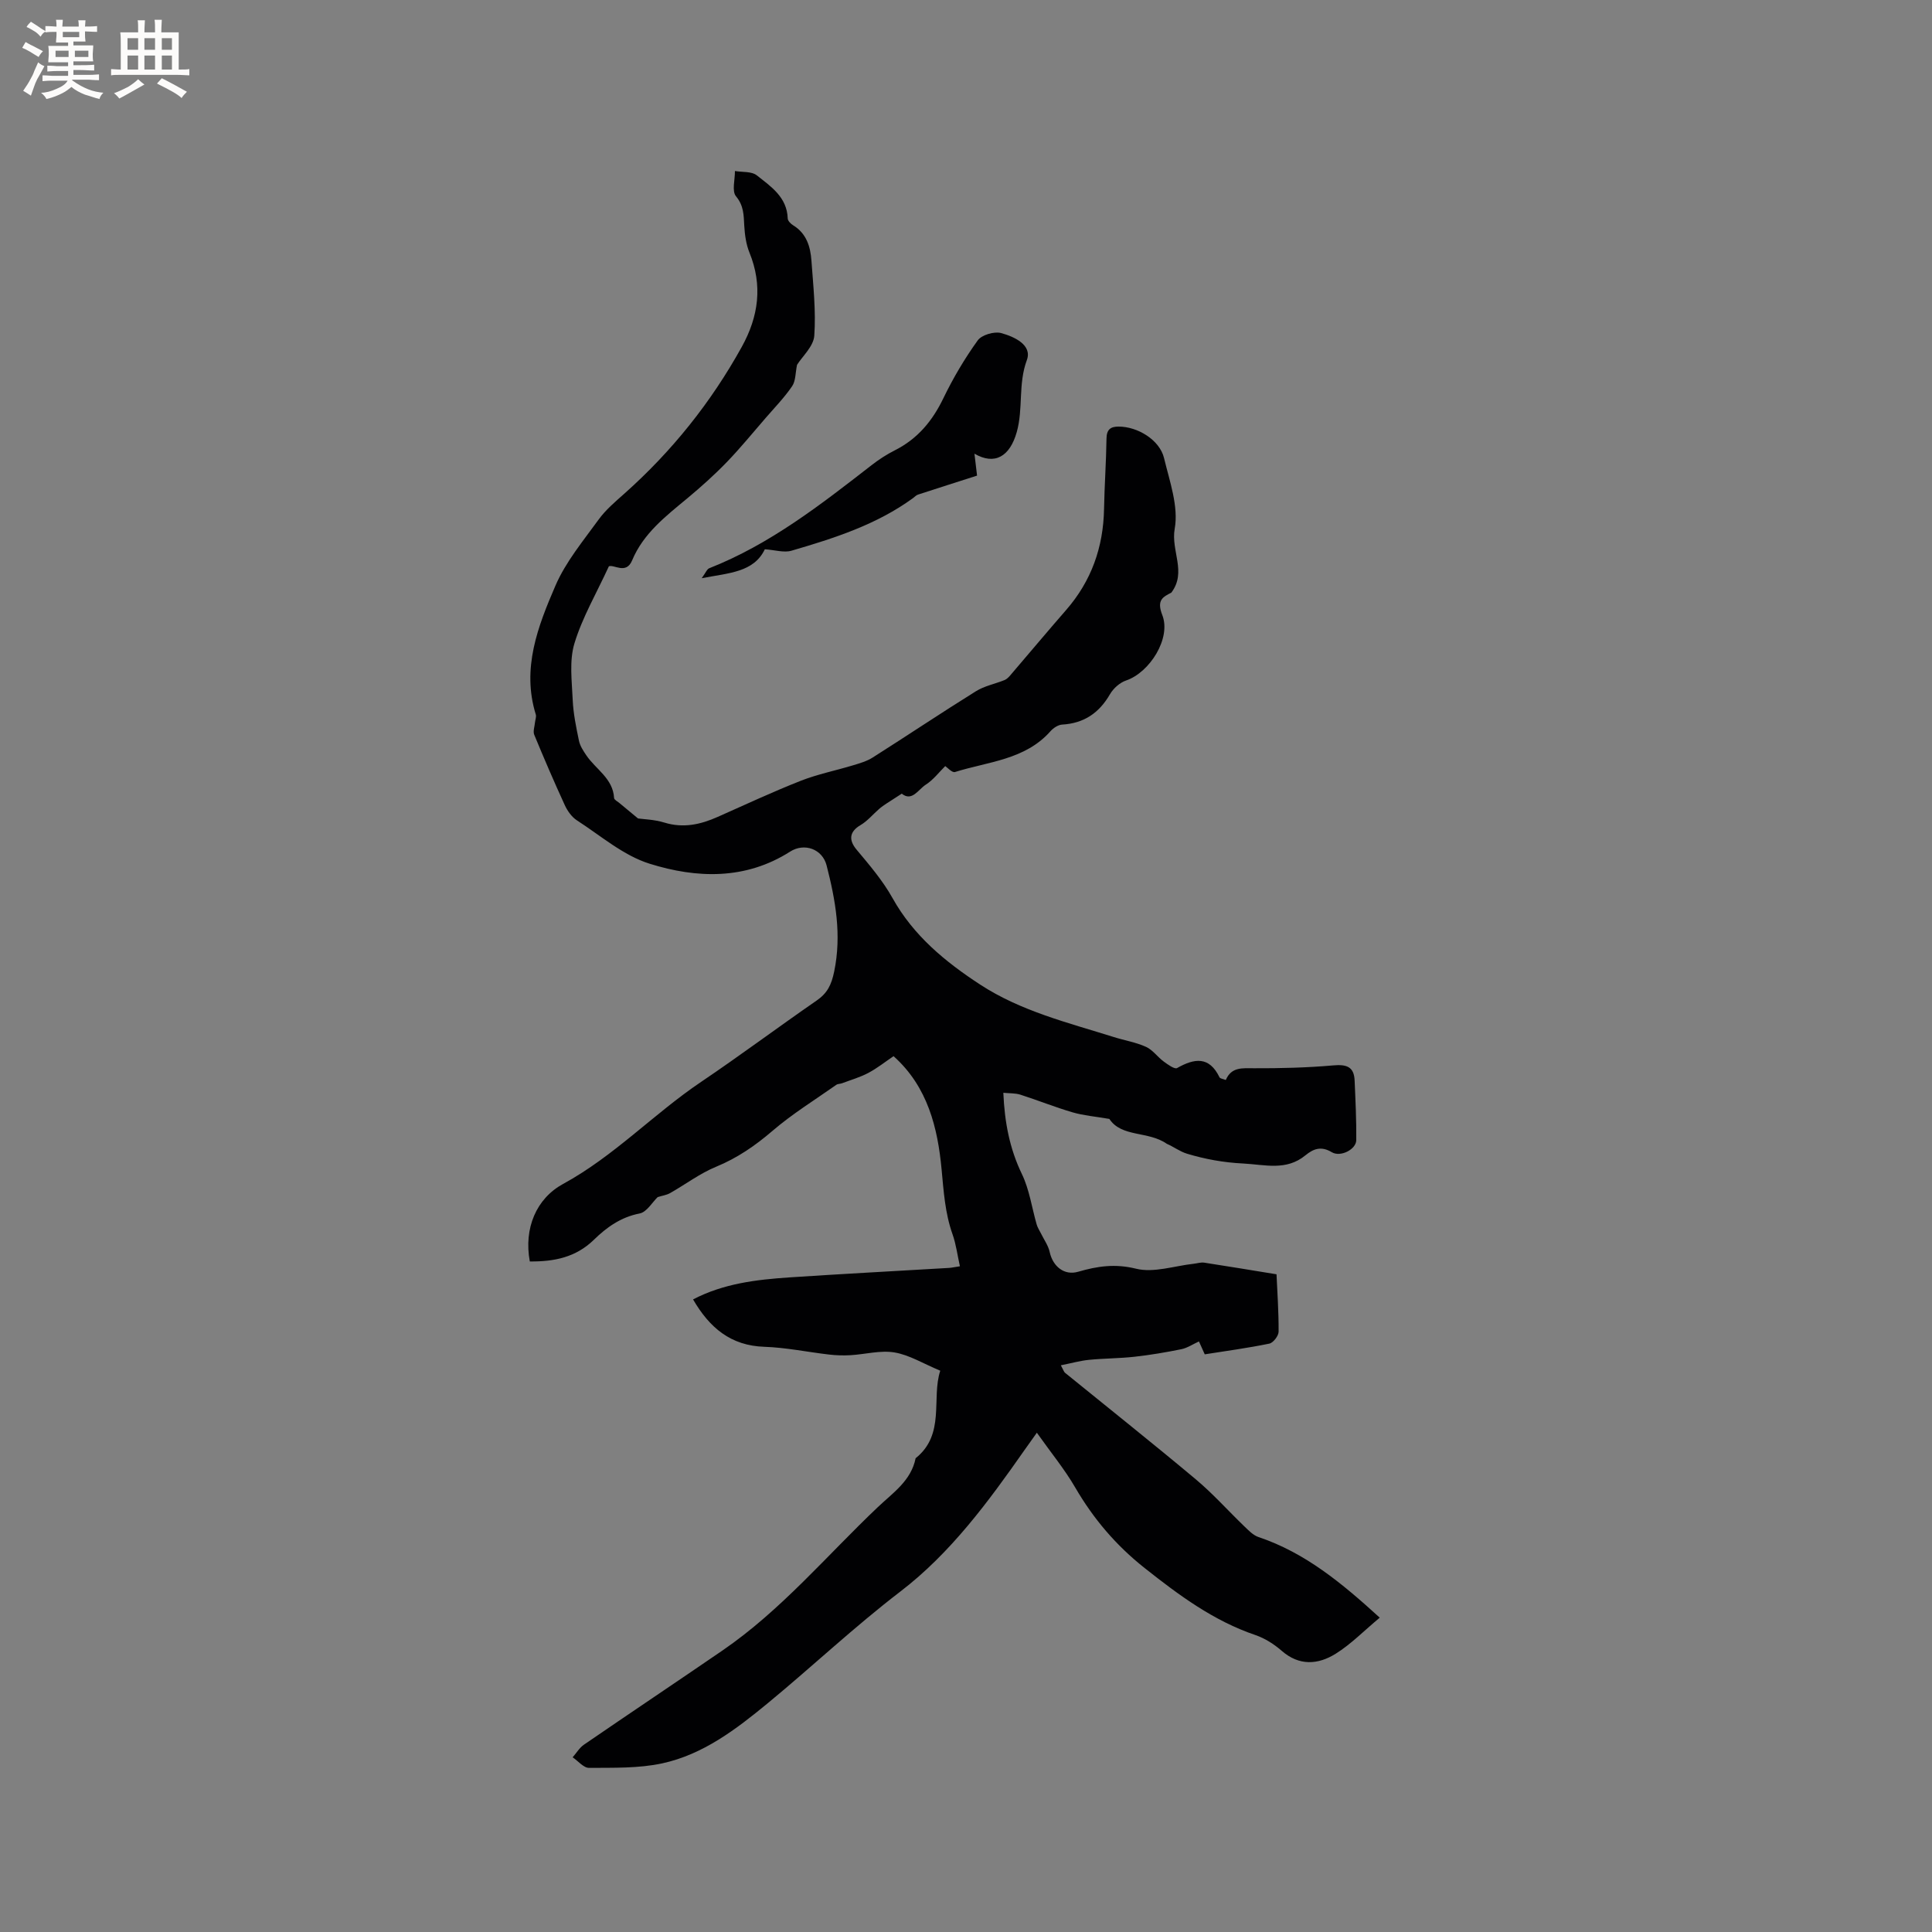 <svg enable-background="new 0 0 400 400" viewBox="0 0 400 400" xmlns="http://www.w3.org/2000/svg"><rect x="0" y="0" width="400" height="400" fill="#808080" stroke="none"/><path d="m194.67 283.79c-3.53-1.47-6.39-3.26-9.47-3.78-2.93-.49-6.07.39-9.13.57-1.45.08-2.93.04-4.38-.13-4.49-.52-8.95-1.46-13.44-1.61-6.97-.23-11.35-3.95-14.76-9.81 6.32-3.3 13.12-4.1 19.97-4.56 10.99-.73 22-1.31 32.99-1.96.52-.03 1.03-.15 2.29-.34-.52-2.31-.79-4.55-1.53-6.63-1.56-4.41-1.83-8.86-2.27-13.5-.79-8.4-2.82-17.02-9.94-23.37-1.74 1.17-3.38 2.49-5.21 3.46-1.71.91-3.61 1.45-5.44 2.14-.39.15-.88.11-1.2.33-4.44 3.13-9.1 6-13.2 9.52-3.58 3.07-7.27 5.62-11.66 7.43-3.37 1.38-6.36 3.66-9.56 5.47-.75.42-1.67.54-2.56.82-1.11 1.06-2.26 3.11-3.75 3.4-3.89.75-6.85 2.89-9.46 5.44-3.73 3.63-8.18 4.54-13.27 4.49-1.27-6.89 1.36-13.03 6.88-16.04 10.59-5.77 18.76-14.52 28.59-21.14 8.08-5.45 15.9-11.3 23.92-16.84 2.22-1.54 3.05-3.22 3.63-6.01 1.57-7.59.28-14.74-1.57-21.96-.86-3.38-4.58-4.76-7.56-2.86-9.23 5.89-19.33 5.55-29.06 2.51-5.44-1.69-10.14-5.8-15.07-8.98-1.08-.7-1.97-1.96-2.52-3.16-2.21-4.81-4.3-9.67-6.32-14.56-.29-.7.07-1.68.15-2.53.05-.56.32-1.18.17-1.67-2.96-9.55.44-18.27 4.07-26.68 2.13-4.93 5.73-9.25 8.93-13.67 1.47-2.03 3.46-3.71 5.35-5.39 9.83-8.75 17.93-18.87 24.3-30.38 3.48-6.29 4.36-12.71 1.58-19.53-.7-1.72-.96-3.7-1.07-5.57-.12-2.18-.09-4.12-1.71-6.07-.89-1.07-.2-3.44-.22-5.23 1.53.26 3.45.04 4.52.89 2.92 2.31 6.27 4.51 6.41 8.94.02.49.63 1.11 1.13 1.41 2.76 1.69 3.57 4.41 3.78 7.32.37 5.18.95 10.4.59 15.54-.16 2.21-2.47 4.27-3.57 6.02-.35 1.67-.27 3.33-1.02 4.43-1.59 2.34-3.6 4.4-5.46 6.55-2.67 3.08-5.25 6.25-8.07 9.17-2.55 2.64-5.3 5.1-8.12 7.45-4.49 3.73-9.15 7.29-11.48 12.9-1.24 2.98-3.77.77-4.81 1.22-2.6 5.65-5.51 10.61-7.13 15.96-1.09 3.6-.53 7.76-.36 11.65.12 2.84.71 5.68 1.29 8.47.22 1.08.89 2.11 1.53 3.05 1.96 2.91 5.52 4.77 5.75 8.84.02.36.69.7 1.08 1.02 1.07.9 2.15 1.78 3.87 3.21 1.17.17 3.4.22 5.44.85 3.92 1.21 7.49.42 11.06-1.17 5.71-2.54 11.38-5.18 17.18-7.47 3.49-1.37 7.23-2.12 10.84-3.21 1.39-.42 2.85-.84 4.05-1.6 7.16-4.54 14.2-9.26 21.4-13.74 1.76-1.1 3.95-1.51 5.92-2.31.45-.18.84-.58 1.17-.96 3.86-4.5 7.66-9.05 11.55-13.51 5.25-6.01 7.73-13.01 7.88-20.94.09-4.88.44-9.75.51-14.62.03-1.85.85-2.45 2.48-2.45 4-.01 8.53 2.79 9.43 6.51 1.16 4.83 3.04 10.03 2.21 14.64-.82 4.58 2.54 8.96-.7 13.23-1.67.87-3.11 1.48-1.87 4.64 1.88 4.8-2.6 11.89-7.5 13.55-1.3.44-2.63 1.63-3.33 2.84-2.25 3.89-5.39 6.03-9.92 6.29-.82.05-1.8.7-2.38 1.35-5.26 5.96-12.93 6.31-19.8 8.47-.58.18-1.56-.93-2.01-1.23-1.22 1.2-2.45 2.84-4.06 3.87-1.52.98-2.83 3.55-4.94 1.84-1.16.75-2.15 1.37-3.13 2.02-.53.35-1.06.71-1.53 1.12-1.3 1.12-2.43 2.52-3.88 3.37-2.28 1.34-2.5 3.05-.84 5.05 2.68 3.2 5.45 6.44 7.47 10.06 4.34 7.79 10.91 13.18 18.13 17.9 8.45 5.52 18.2 7.89 27.68 10.87 2.22.7 4.58 1.08 6.67 2.03 1.4.63 2.39 2.11 3.68 3.05.84.62 2.24 1.63 2.75 1.34 3.61-2.04 6.65-2.49 8.79 1.92.13.27.73.32 1.3.55 1.16-2.72 3.39-2.44 5.8-2.43 5.47.02 10.97-.11 16.42-.59 2.72-.24 4.33.21 4.45 3.13.18 4.11.38 8.23.34 12.35-.02 1.9-3.25 3.58-5.07 2.49-2.18-1.31-3.78-.73-5.46.65-3.98 3.27-8.38 1.92-12.91 1.69-4.03-.2-7.82-.89-11.58-2.02-1.48-.44-2.79-1.45-4.21-2.06-3.83-2.69-9.35-1.29-11.89-5.15-2.98-.51-5.36-.7-7.61-1.36-3.65-1.07-7.19-2.5-10.81-3.66-1.05-.33-2.22-.26-3.53-.39.26 6.08 1.29 11.54 3.84 16.82 1.56 3.23 2.06 6.97 3.07 10.47.19.65.59 1.23.89 1.85.62 1.27 1.51 2.49 1.8 3.84.66 2.99 3.02 4.91 5.9 4.07 3.98-1.16 7.64-1.7 11.97-.63 3.67.91 7.93-.58 11.93-1.02.74-.08 1.5-.34 2.2-.23 4.86.74 9.71 1.56 14.96 2.41.16 3.67.46 7.78.43 11.89-.01.86-1.11 2.29-1.91 2.46-4.47.92-9.01 1.53-13.38 2.22-.74-1.65-1.12-2.48-1.2-2.67-1.29.59-2.42 1.36-3.65 1.61-3.2.65-6.44 1.2-9.69 1.56-3.13.35-6.29.33-9.42.64-1.84.18-3.65.7-5.83 1.13.56 1.04.64 1.37.85 1.54 9.04 7.35 18.17 14.6 27.1 22.08 3.56 2.98 6.67 6.49 10.03 9.72.89.85 1.83 1.85 2.94 2.22 9.67 3.25 17.25 9.53 25.1 16.69-3.28 2.73-5.96 5.5-9.14 7.48-3.62 2.25-7.52 2.56-11.16-.62-1.57-1.37-3.47-2.58-5.42-3.25-8.69-2.95-15.84-8.25-22.95-13.88-5.95-4.71-10.61-10.2-14.39-16.7-2.19-3.77-5.01-7.19-7.93-11.32-1.26 1.77-1.91 2.67-2.55 3.58-7.5 10.72-15.31 21.34-25.71 29.3-9.53 7.3-18.21 15.5-27.44 23.11-6.57 5.41-13.41 10.64-21.89 12.47-4.89 1.05-10.07.89-15.12.93-1.13.01-2.26-1.42-3.4-2.19.78-.88 1.41-1.98 2.35-2.62 9.52-6.53 19.12-12.95 28.65-19.48 12.17-8.34 21.61-19.67 32.21-29.72 3.11-2.95 6.87-5.44 7.8-10.1 6.22-4.96 3.22-12.38 5.1-18.12z" fill="#010103"/><path d="m201.75 93.93c.16 1.36.31 2.59.54 4.54-4.05 1.3-8.14 2.6-12.22 3.93-.38.12-.69.47-1.03.72-7.57 5.52-16.35 8.32-25.18 10.9-1.54.45-3.38-.15-5.51-.3-2.29 4.78-7.4 4.9-13.07 5.99.83-1.13 1.09-1.88 1.56-2.06 12.58-4.96 23.09-13.17 33.62-21.35 1.49-1.16 3.11-2.21 4.79-3.06 4.71-2.37 7.79-6.07 10.06-10.78 2.02-4.18 4.41-8.23 7.12-11.99.82-1.14 3.43-1.9 4.85-1.51 2.68.73 6.48 2.45 5.32 5.59-1.84 4.95-.72 10.04-2.09 14.9-1.44 5.11-4.59 6.91-8.76 4.48z" fill="#010103"/><g fill="#fcfbfa"><path d="m6.8 9.5c.6.3 1.3.7 2.1 1.1-.4.4-.7.8-.9 1.2-.7-.4-1.3-.8-1.8-1.1s-1.1-.6-1.6-.8c.2-.4.5-.8.7-1.2.4.2.8.5 1.5.8zm.9 6.9c-.3.6-.5 1.1-.7 1.7s-.4 1.1-.6 1.7c-.6-.4-1.1-.7-1.6-1 .7-1 1.2-1.8 1.5-2.4.3-.5.6-1.1.8-1.7.3-.6.5-1.2.8-1.8.3.3.8.6 1.3.8-.7 1.3-1.2 2.2-1.5 2.7zm.1-11c.4.3 1 .7 1.7 1.1-.5.2-.8.6-1.1 1.1-.5-.6-1-1-1.4-1.2s-.9-.6-1.5-.8c.2-.4.5-.7.9-1.1.5.3.9.6 1.4.9zm10.5 13.1c1 .4 2 .6 3.1.7-.4.4-.7.8-.8 1.3-.9-.2-1.9-.6-3-.9-1-.4-2-.9-2.8-1.6-.5.4-1.1.9-1.9 1.3s-1.9.9-3.3 1.2c-.1-.3-.5-.8-1.1-1.3 1 0 2.1-.3 3.2-.8 1.2-.5 1.9-1 2.3-1.7h-3.2c-.4 0-1 0-2 .1v-1.2c1 0 1.7.1 2 .1h3.3v-1h-2.3c-.2 0-.9 0-2 .1v-1.2c1.2 0 1.9.1 2 .1h2.3v-.8h-4.1c0-.7.1-1.2.1-1.6 0-.5 0-1.1-.1-1.8h4.1v-.7h-2.5c0-.6.1-1.1.1-1.6v-.6h-.5c-.4 0-1 0-1.8.1v-1.3c1.2 0 1.9.1 2.1.1h.2c0-.3 0-.8-.1-1.4h1.4c0 .6-.1 1-.1 1.4h3.4c0-.4 0-.8-.1-1.3h1.5c0 .4-.1.9-.1 1.3.7 0 1.5 0 2.5-.1v1.2c-1 0-1.8-.1-2.5-.1v.6c0 .3 0 .8.1 1.5h-2.5v.8h4.1c0 .7-.1 1.3-.1 1.8s0 1 .1 1.5h-4.1v.8h1.4c.8 0 1.8 0 2.9-.1v1.2c-1 0-1.9-.1-2.8-.1h-1.5v1h3.2c.3 0 1 0 2.1-.1v1.2c-1.1 0-1.8-.1-2.1-.1h-3.4l-.1.1c1.4 1 2.4 1.5 3.4 1.9zm-4.1-6.7v-1.3h-2.7v1.3zm2.2-4.1v-1.1h-3.4v1.1zm1.9 4.1v-1.3h-2.8v1.3z"/><path d="m37 6.7v2.3 5.4c1 0 1.8 0 2.2-.1v1.3c-.6 0-1.5-.1-2.5-.1h-11.9c-.7 0-1.3 0-1.8.1v-1.3c.5 0 1.1.1 2 .1v-5.2c0-1 0-1.8-.1-2.5h3.7c0-1.3 0-2.1-.1-2.5h1.5c0 .4-.1 1.3-.1 2.5h2.2c0-1.2 0-2.1-.1-2.6h1.5c0 .4-.1 1.3-.1 2.6zm-12.3 13.7c-.3-.4-.7-.8-1.1-1.1 1.1-.4 2.1-.9 2.9-1.3.8-.5 1.5-1 2.1-1.6.4.4.9.8 1.3 1.1-2.5 1.4-4.2 2.4-5.2 2.9zm3.9-10.1v-2.4h-2.2v2.4zm0 4.1v-2.9h-2.2v2.9zm3.5-4.1v-2.4h-2.2v2.4zm0 4.1v-2.9h-2.2v2.9zm.4 2.9 1-1.1c.6.3 1.4.7 2.5 1.3s2 1.1 2.7 1.5c-.4.4-.8.8-1.1 1.3-.8-.8-2.5-1.7-5.1-3zm3.1-7v-2.4h-2.1v2.4zm0 4.1v-2.9h-2.1v2.9z"/></g></svg>